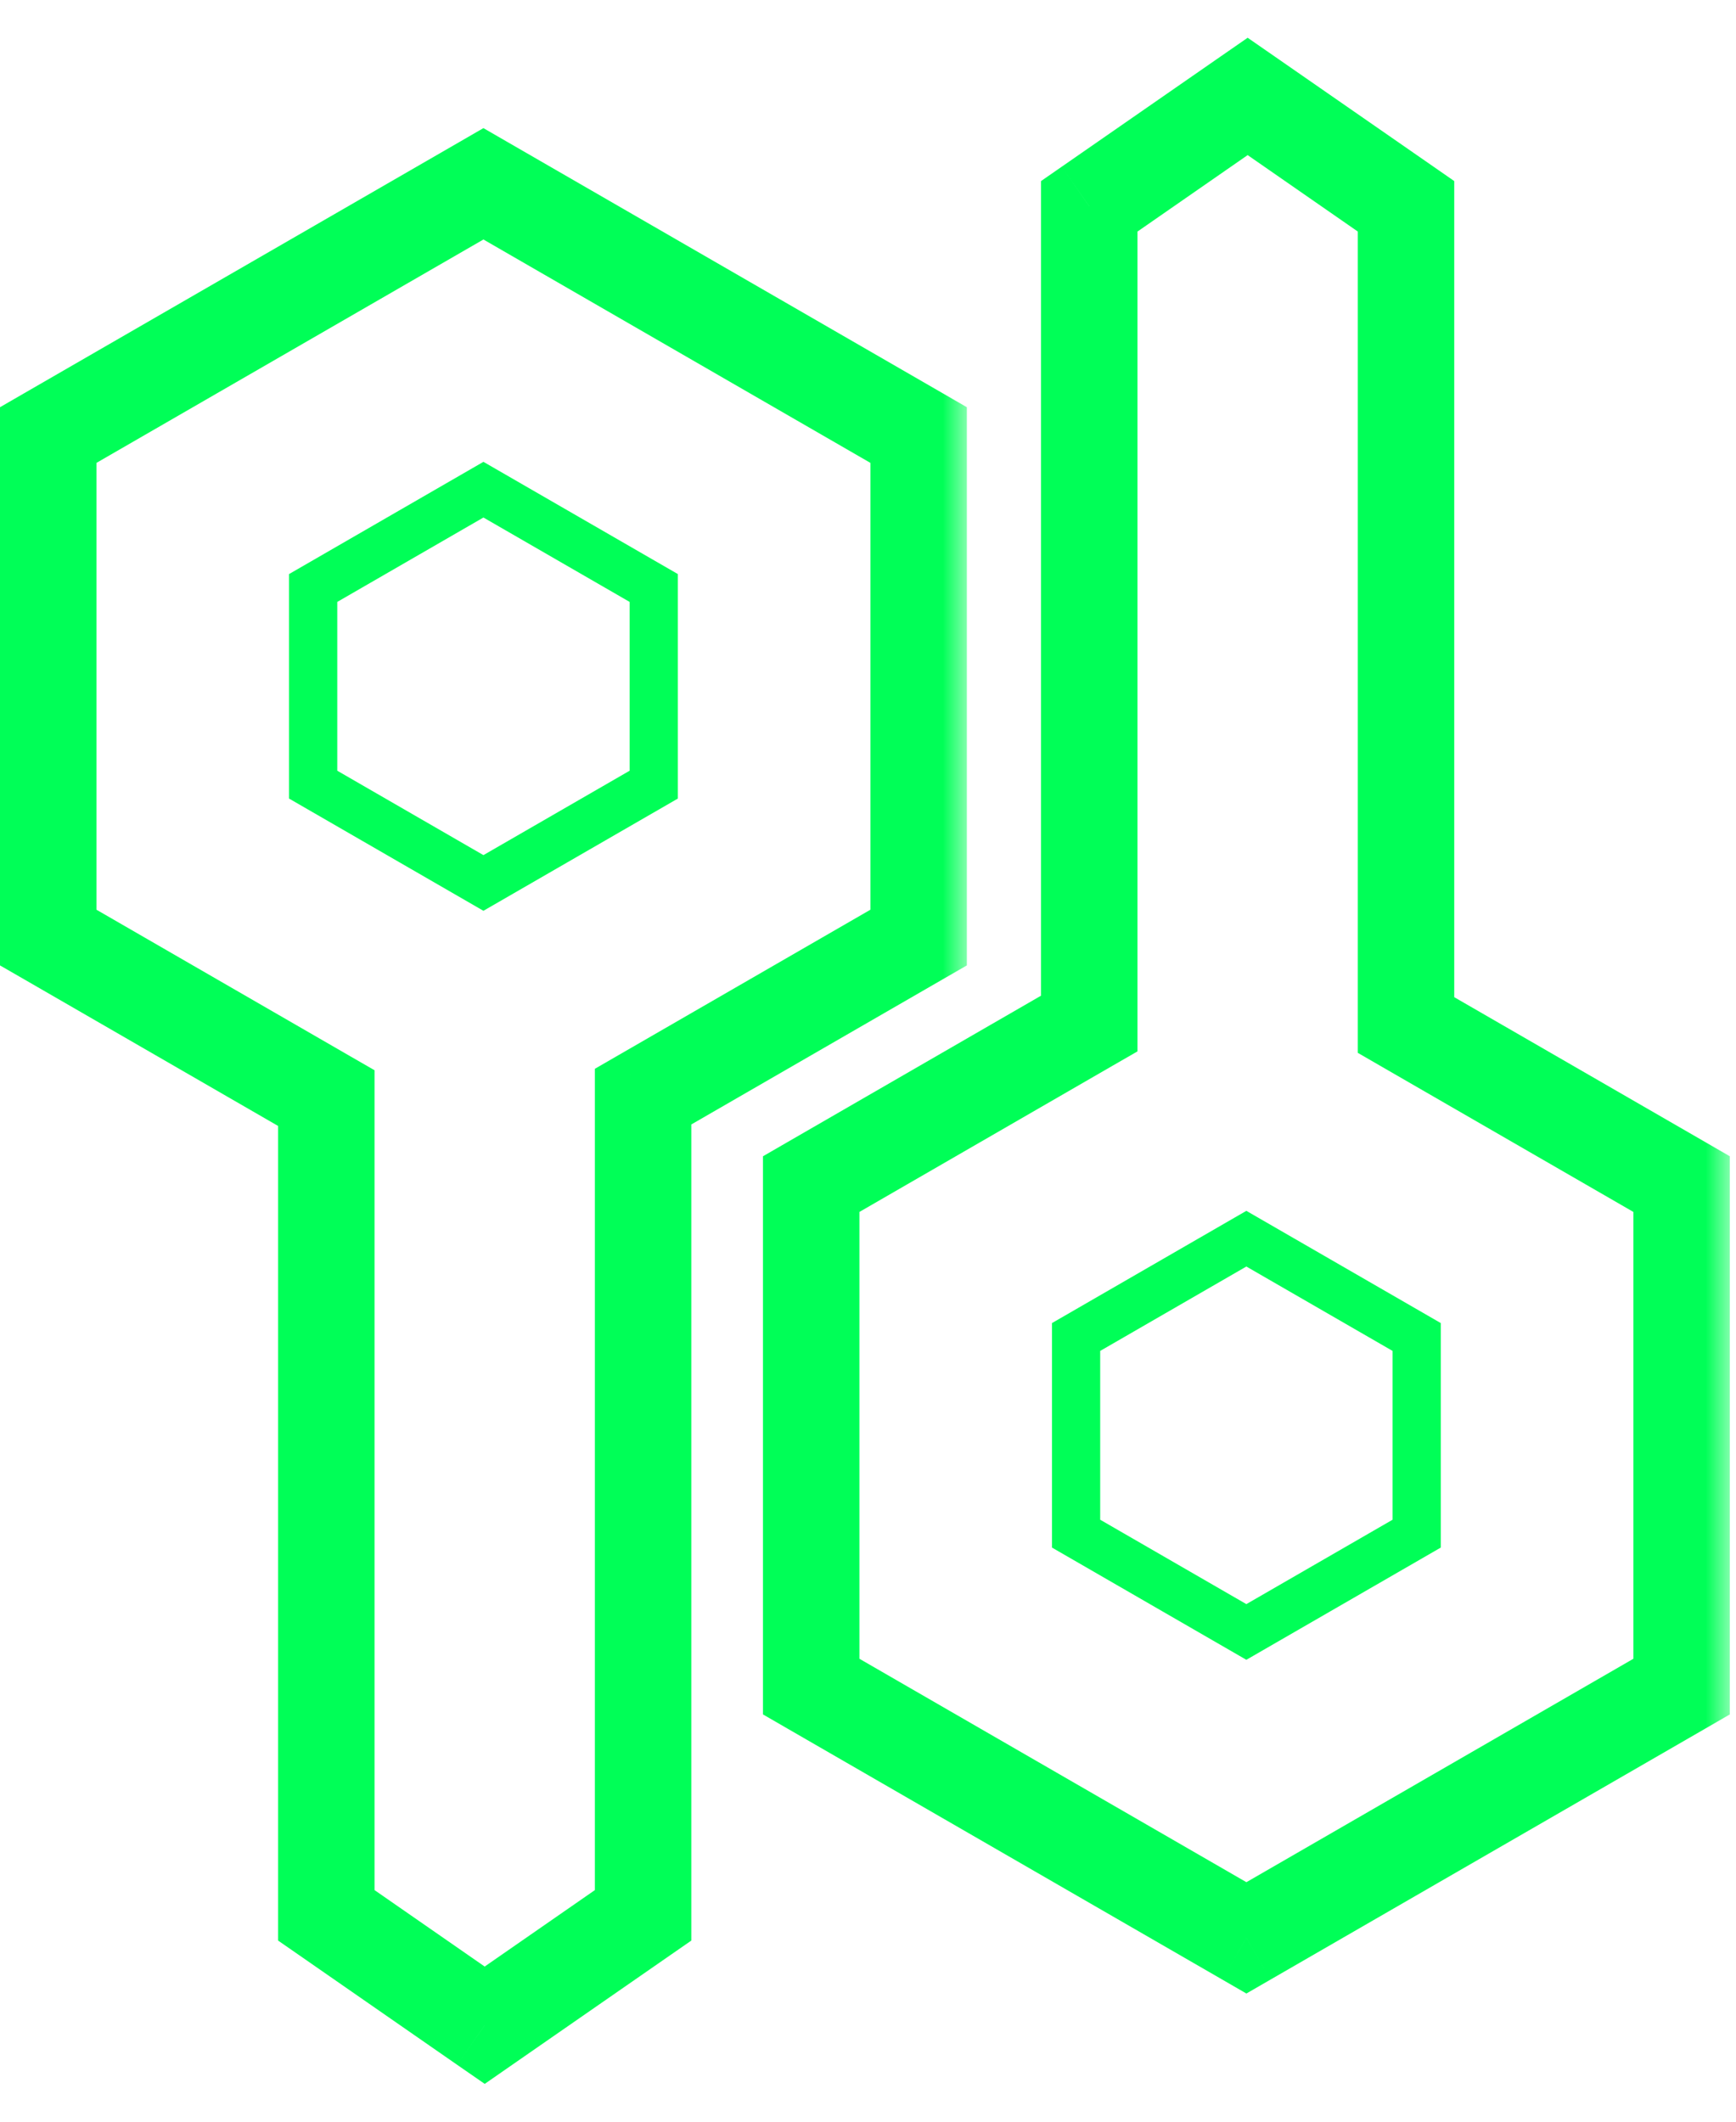 <svg width="36" height="44" viewBox="0 0 36 44" fill="none" xmlns="http://www.w3.org/2000/svg">
<mask id="path-1-outside-1" maskUnits="userSpaceOnUse" x="-0.95" y="1.812" width="21" height="42" fill="black">
<rect fill="white" x="-0.95" y="1.812" width="21" height="42"/>
<path fill-rule="evenodd" clip-rule="evenodd" d="M19.05 9.022L10.025 3.812L1 9.022V19.443L6.767 22.773V39.721L10.052 41.999L13.336 39.721V22.742L19.05 19.443V9.022Z"/>
</mask>
<path d="M10.025 3.812L9.525 2.946L10.025 2.657L10.525 2.946L10.025 3.812ZM19.05 9.022L19.55 8.156L20.05 8.445V9.022H19.05ZM1 9.022H0V8.445L0.5 8.156L1 9.022ZM1 19.443L0.5 20.309L0 20.021V19.443H1ZM6.767 22.773L7.267 21.907L7.767 22.195V22.773H6.767ZM6.767 39.721L6.197 40.542L5.767 40.244V39.721H6.767ZM10.052 41.999L10.621 42.821L10.052 43.216L9.481 42.821L10.052 41.999ZM13.336 39.721H14.336V40.244L13.906 40.542L13.336 39.721ZM13.336 22.742H12.336V22.165L12.836 21.876L13.336 22.742ZM19.05 19.443H20.05V20.021L19.55 20.309L19.05 19.443ZM10.525 2.946L19.55 8.156L18.55 9.888L9.525 4.678L10.525 2.946ZM0.5 8.156L9.525 2.946L10.525 4.678L1.5 9.888L0.5 8.156ZM0 19.443V9.022H2V19.443H0ZM6.267 23.639L0.5 20.309L1.5 18.577L7.267 21.907L6.267 23.639ZM5.767 39.721V22.773H7.767V39.721H5.767ZM9.481 42.821L6.197 40.542L7.337 38.899L10.621 41.178L9.481 42.821ZM13.906 40.542L10.621 42.821L9.481 41.178L12.766 38.899L13.906 40.542ZM14.336 22.742V39.721H12.336V22.742H14.336ZM19.55 20.309L13.836 23.608L12.836 21.876L18.55 18.577L19.55 20.309ZM20.05 9.022V19.443H18.05V9.022H20.05Z" fill="#00FF57" mask="url(#path-1-outside-1)"/>
<path d="M10.025 10.155L13.557 12.194V16.272L10.025 18.311L6.494 16.272V12.194L10.025 10.155Z" stroke="#00FF57"/>
<mask id="path-4-outside-2" maskUnits="userSpaceOnUse" x="14.872" y="0.188" width="21" height="42" fill="black">
<rect fill="white" x="14.872" y="0.188" width="21" height="42"/>
<path fill-rule="evenodd" clip-rule="evenodd" d="M34.872 34.977L25.847 40.188L16.822 34.977V24.556L22.588 21.226V4.279L25.873 2L29.157 4.279V21.257L34.872 24.556V34.977Z"/>
</mask>
<path d="M25.847 40.188L25.347 41.053L25.847 41.342L26.347 41.053L25.847 40.188ZM34.872 34.977L35.372 35.843L35.872 35.554V34.977H34.872ZM16.822 34.977H15.822V35.554L16.322 35.843L16.822 34.977ZM16.822 24.556L16.322 23.69L15.822 23.979V24.556H16.822ZM22.588 21.226L23.088 22.092L23.588 21.804V21.226H22.588ZM22.588 4.279L22.018 3.457L21.588 3.755V4.279H22.588ZM25.873 2L26.443 1.178L25.873 0.783L25.303 1.178L25.873 2ZM29.157 4.279H30.157V3.755L29.728 3.457L29.157 4.279ZM29.157 21.257H28.157V21.834L28.657 22.123L29.157 21.257ZM34.872 24.556H35.872V23.979L35.372 23.69L34.872 24.556ZM26.347 41.053L35.372 35.843L34.372 34.111L25.347 39.322L26.347 41.053ZM16.322 35.843L25.347 41.053L26.347 39.322L17.322 34.111L16.322 35.843ZM15.822 24.556V34.977H17.822V24.556H15.822ZM22.088 20.36L16.322 23.69L17.322 25.422L23.088 22.092L22.088 20.36ZM21.588 4.279V21.226H23.588V4.279H21.588ZM25.303 1.178L22.018 3.457L23.159 5.1L26.443 2.821L25.303 1.178ZM29.728 3.457L26.443 1.178L25.303 2.821L28.587 5.1L29.728 3.457ZM30.157 21.257V4.279H28.157V21.257H30.157ZM35.372 23.69L29.657 20.391L28.657 22.123L34.372 25.422L35.372 23.69ZM35.872 34.977V24.556H33.872V34.977H35.872Z" fill="#00FF57" mask="url(#path-4-outside-2)"/>
<path d="M25.846 33.844L29.378 31.805V27.727L25.846 25.688L22.315 27.727V31.805L25.846 33.844Z" stroke="#00FF57"/>
</svg>
